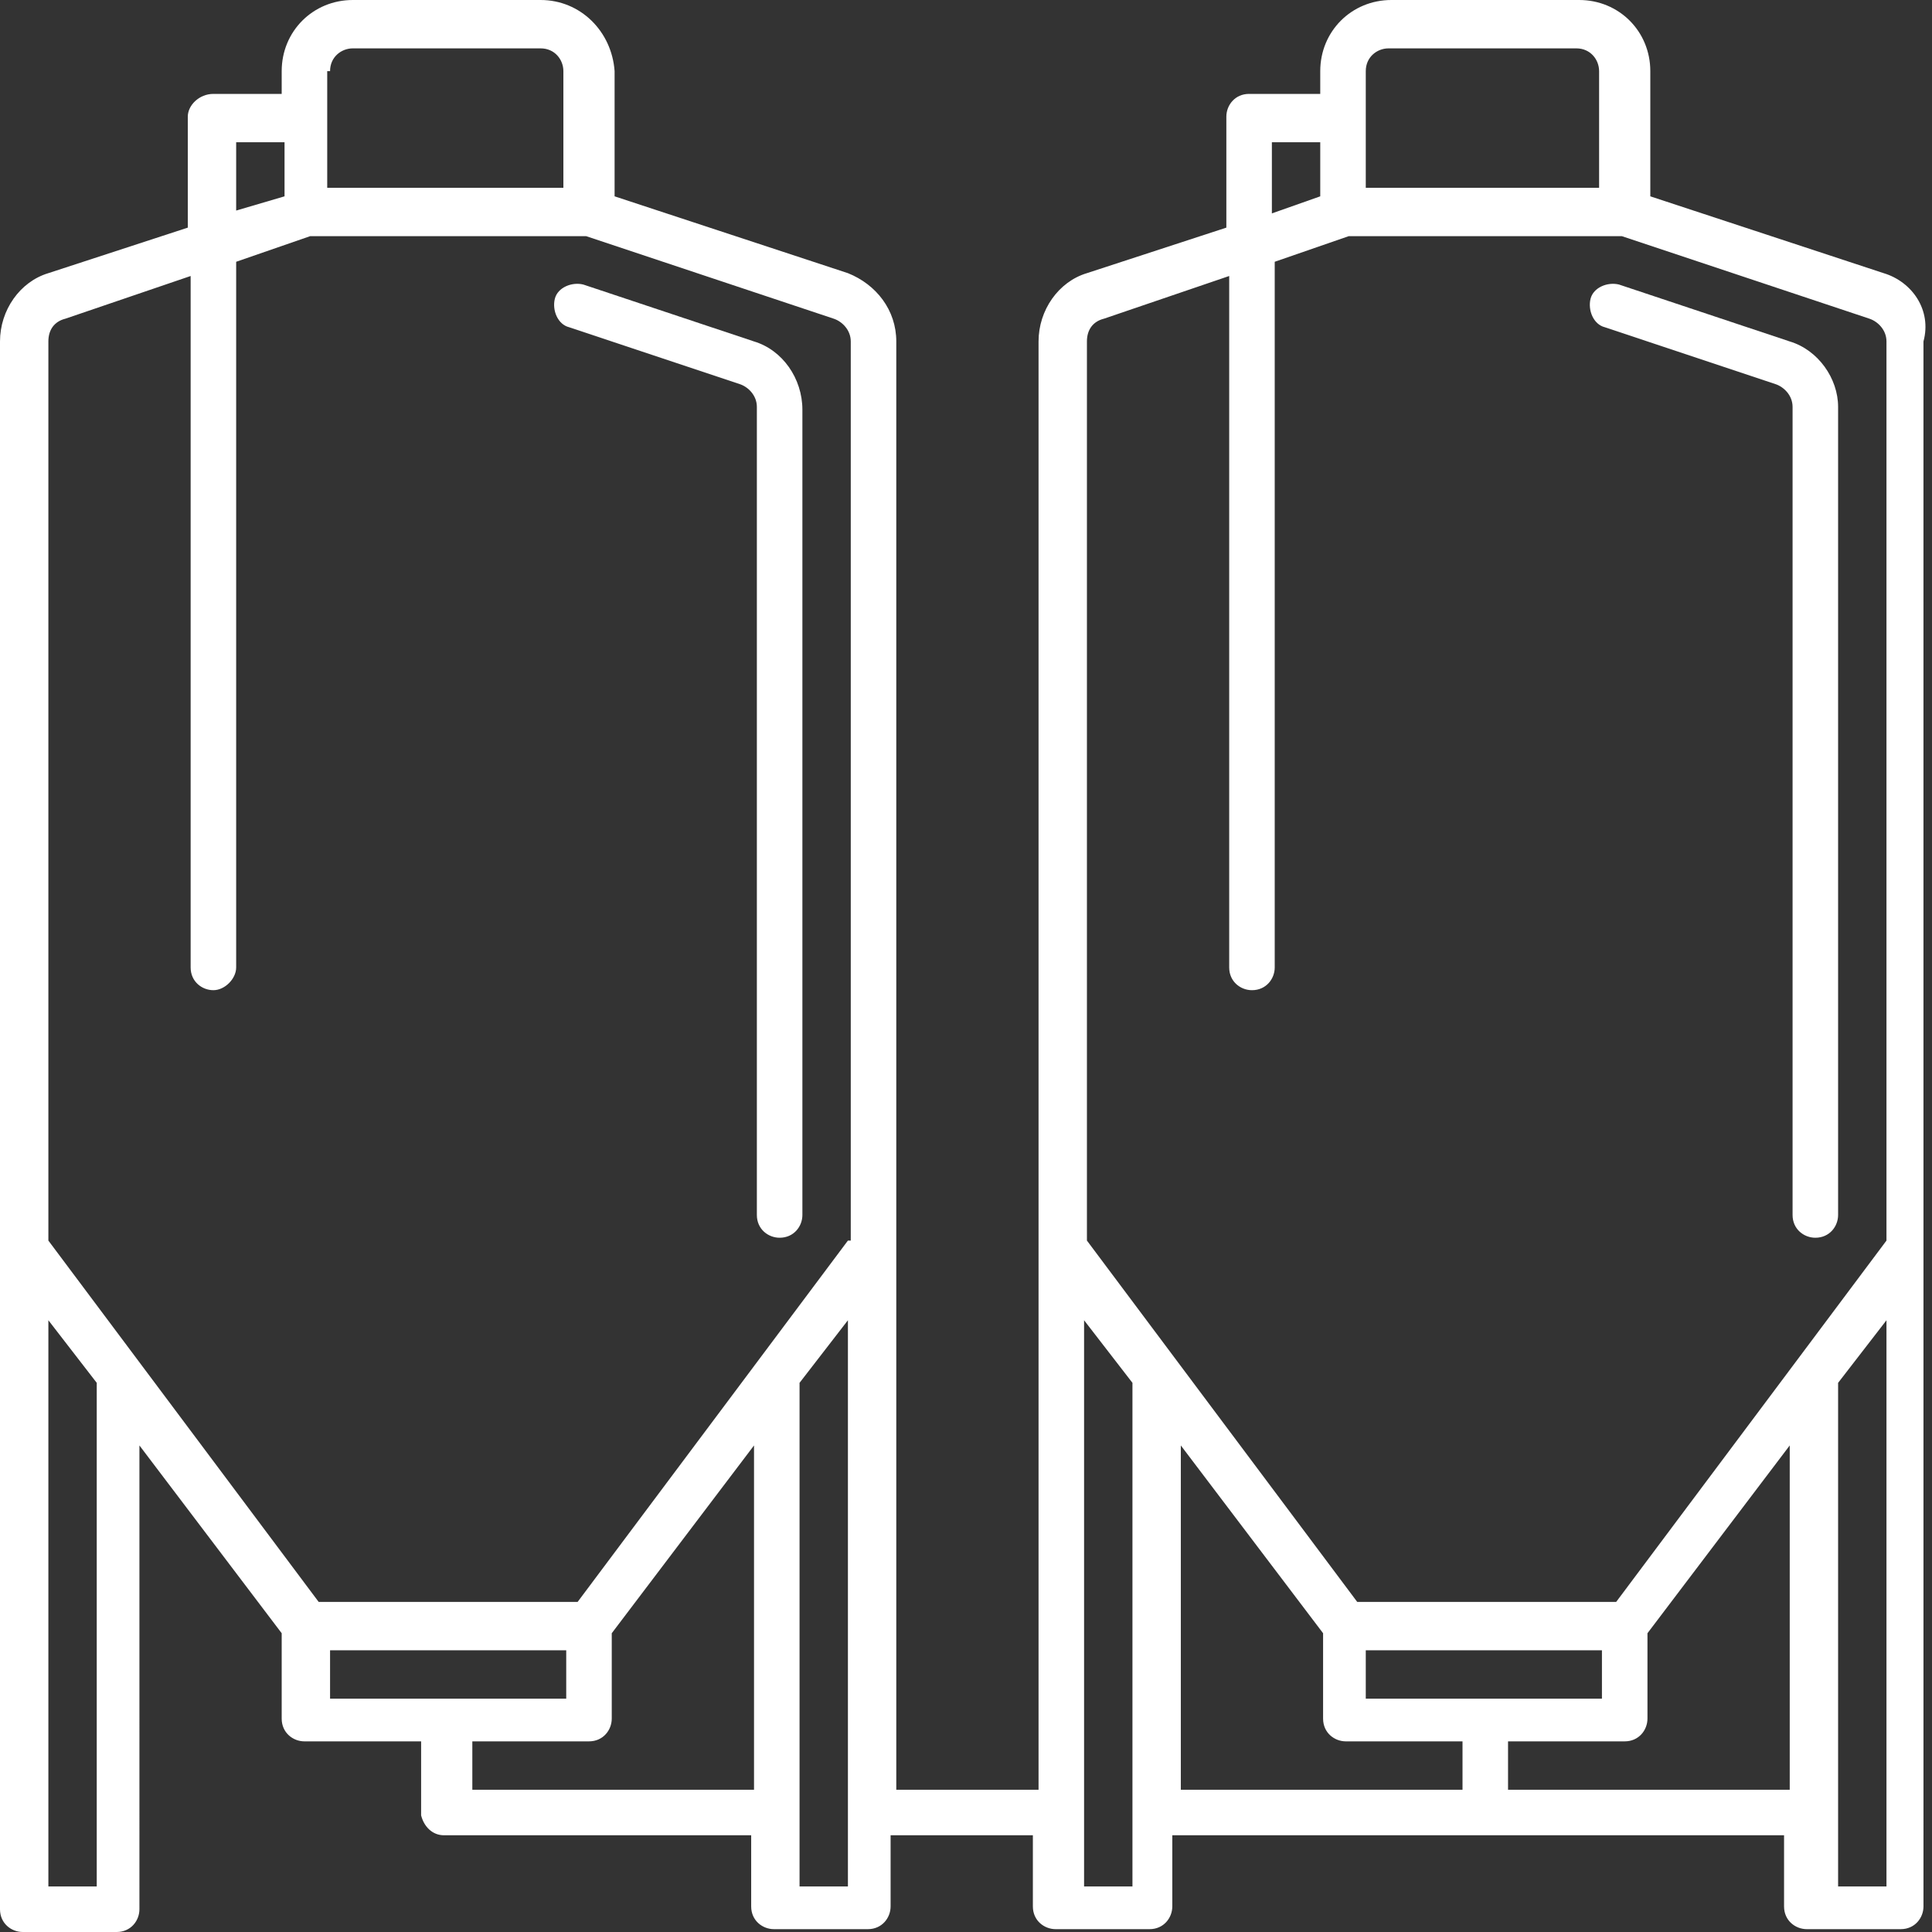 <?xml version="1.0" encoding="utf-8"?>
<!-- Generator: Adobe Illustrator 17.1.0, SVG Export Plug-In . SVG Version: 6.00 Build 0)  -->
<!DOCTYPE svg PUBLIC "-//W3C//DTD SVG 1.1//EN" "http://www.w3.org/Graphics/SVG/1.1/DTD/svg11.dtd">
<svg version="1.1" id="Layer_1" xmlns="http://www.w3.org/2000/svg" xmlns:xlink="http://www.w3.org/1999/xlink" x="0px" y="0px"
	 viewBox="0 0 67.9 67.9" enable-background="new 0 0 67.9 67.9" xml:space="preserve">
<rect x="0" y="0" width="67.9" height="67.9" fill="#333333" stroke="none"/>
<g>
	<defs>
		<rect id="SVGID_1_" y="0" width="67.9" height="67.9"/>
	</defs>
	<clipPath id="SVGID_2_">
		<use xlink:href="#SVGID_1_"  overflow="visible"/>
	</clipPath>
	<path clip-path="url(#SVGID_2_)" fill="#FFFFFF" d="M26.5,12l-6-2c-0.4-0.1-0.9,0.1-1,0.5c-0.1,0.4,0.1,0.9,0.5,1l6,2
		c0.3,0.1,0.6,0.4,0.6,0.8v28.4c0,0.5,0.4,0.8,0.8,0.8c0.5,0,0.8-0.4,0.8-0.8V14.4C28.2,13.3,27.5,12.3,26.5,12"/>
	<path clip-path="url(#SVGID_2_)" fill="#FFFFFF" d="M66.2,9.6L58,6.9V2.5C58,1.1,56.9,0,55.5,0h-6.6c-1.4,0-2.5,1.1-2.5,2.5v0.8
		h-2.5c-0.5,0-0.8,0.4-0.8,0.8V8l-4.9,1.6c-1,0.3-1.7,1.3-1.7,2.4v31.9v19h-5V12c0-1.1-0.7-2-1.7-2.4l-8.2-2.7V2.5
		C21.5,1.1,20.4,0,19,0h-6.6c-1.4,0-2.5,1.1-2.5,2.5v0.8H7.5C7,3.3,6.6,3.7,6.6,4.1V8L1.7,9.6C0.7,9.9,0,10.9,0,12v55.1
		c0,0.5,0.4,0.8,0.8,0.8h3.3c0.5,0,0.8-0.4,0.8-0.8V50.8l5,6.6v3c0,0.5,0.4,0.8,0.8,0.8h4.1v2.5c0,0.1,0,0.1,0,0.1
		c0.1,0.4,0.4,0.7,0.8,0.7h10.8v2.5c0,0.5,0.4,0.8,0.8,0.8h3.3c0.5,0,0.8-0.4,0.8-0.8v-2.5h5v2.5c0,0.5,0.4,0.8,0.8,0.8h3.3
		c0.5,0,0.8-0.4,0.8-0.8v-2.5h21.5v2.5c0,0.5,0.4,0.8,0.8,0.8h3.3c0.5,0,0.8-0.4,0.8-0.8V12C67.9,10.9,67.2,9.9,66.2,9.6 M11.6,2.5
		c0-0.5,0.4-0.8,0.8-0.8H19c0.5,0,0.8,0.4,0.8,0.8v4.1h-8.3V2.5z M8.3,5h1.7v1.9L8.3,7.4V5z M3.3,66.3H1.7V46.4l1.7,2.2V66.3z
		 M11.6,58h8.3v1.7h-8.3V58z M26.5,62.9h-9.9v-1.7h4.1c0.5,0,0.8-0.4,0.8-0.8v-3l5-6.6V62.9z M29.8,66.3h-1.7V48.6l1.7-2.2V66.3z
		 M29.8,43.6l-9.5,12.7h-9.1L1.7,43.6V12c0-0.4,0.2-0.7,0.6-0.8l4.4-1.5V34c0,0.5,0.4,0.8,0.8,0.8s0.8-0.4,0.8-0.8V9.2l2.6-0.9h9.7
		l8.7,2.9c0.3,0.1,0.6,0.4,0.6,0.8V43.6z M48,2.5c0-0.5,0.4-0.8,0.8-0.8h6.6c0.5,0,0.8,0.4,0.8,0.8v4.1H48V2.5z M44.7,5h1.7v1.9
		l-1.7,0.6V5z M39.8,66.3h-1.7V46.4l1.7,2.2V66.3z M51.4,62.9h-9.9V50.8l5,6.6v3c0,0.5,0.4,0.8,0.8,0.8h4.1V62.9z M48,58h8.3v1.7H48
		V58z M62.9,62.9H53v-1.7h4.1c0.5,0,0.8-0.4,0.8-0.8v-3l5-6.6V62.9z M66.3,66.3h-1.7V48.6l1.7-2.2V66.3z M66.3,43.6l-9.5,12.7h-9.1
		l-9.5-12.7V12c0-0.4,0.2-0.7,0.6-0.8l4.4-1.5V34c0,0.5,0.4,0.8,0.8,0.8c0.5,0,0.8-0.4,0.8-0.8V9.2l2.6-0.9H57l8.7,2.9
		c0.3,0.1,0.6,0.4,0.6,0.8V43.6z"/>
	<path clip-path="url(#SVGID_2_)" fill="#FFFFFF" d="M62.9,12l-6-2c-0.4-0.1-0.9,0.1-1,0.5c-0.1,0.4,0.1,0.9,0.5,1l6,2
		c0.3,0.1,0.6,0.4,0.6,0.8v28.4c0,0.5,0.4,0.8,0.8,0.8c0.5,0,0.8-0.4,0.8-0.8V14.3C64.6,13.3,63.9,12.3,62.9,12"/>
</g>
</svg>
